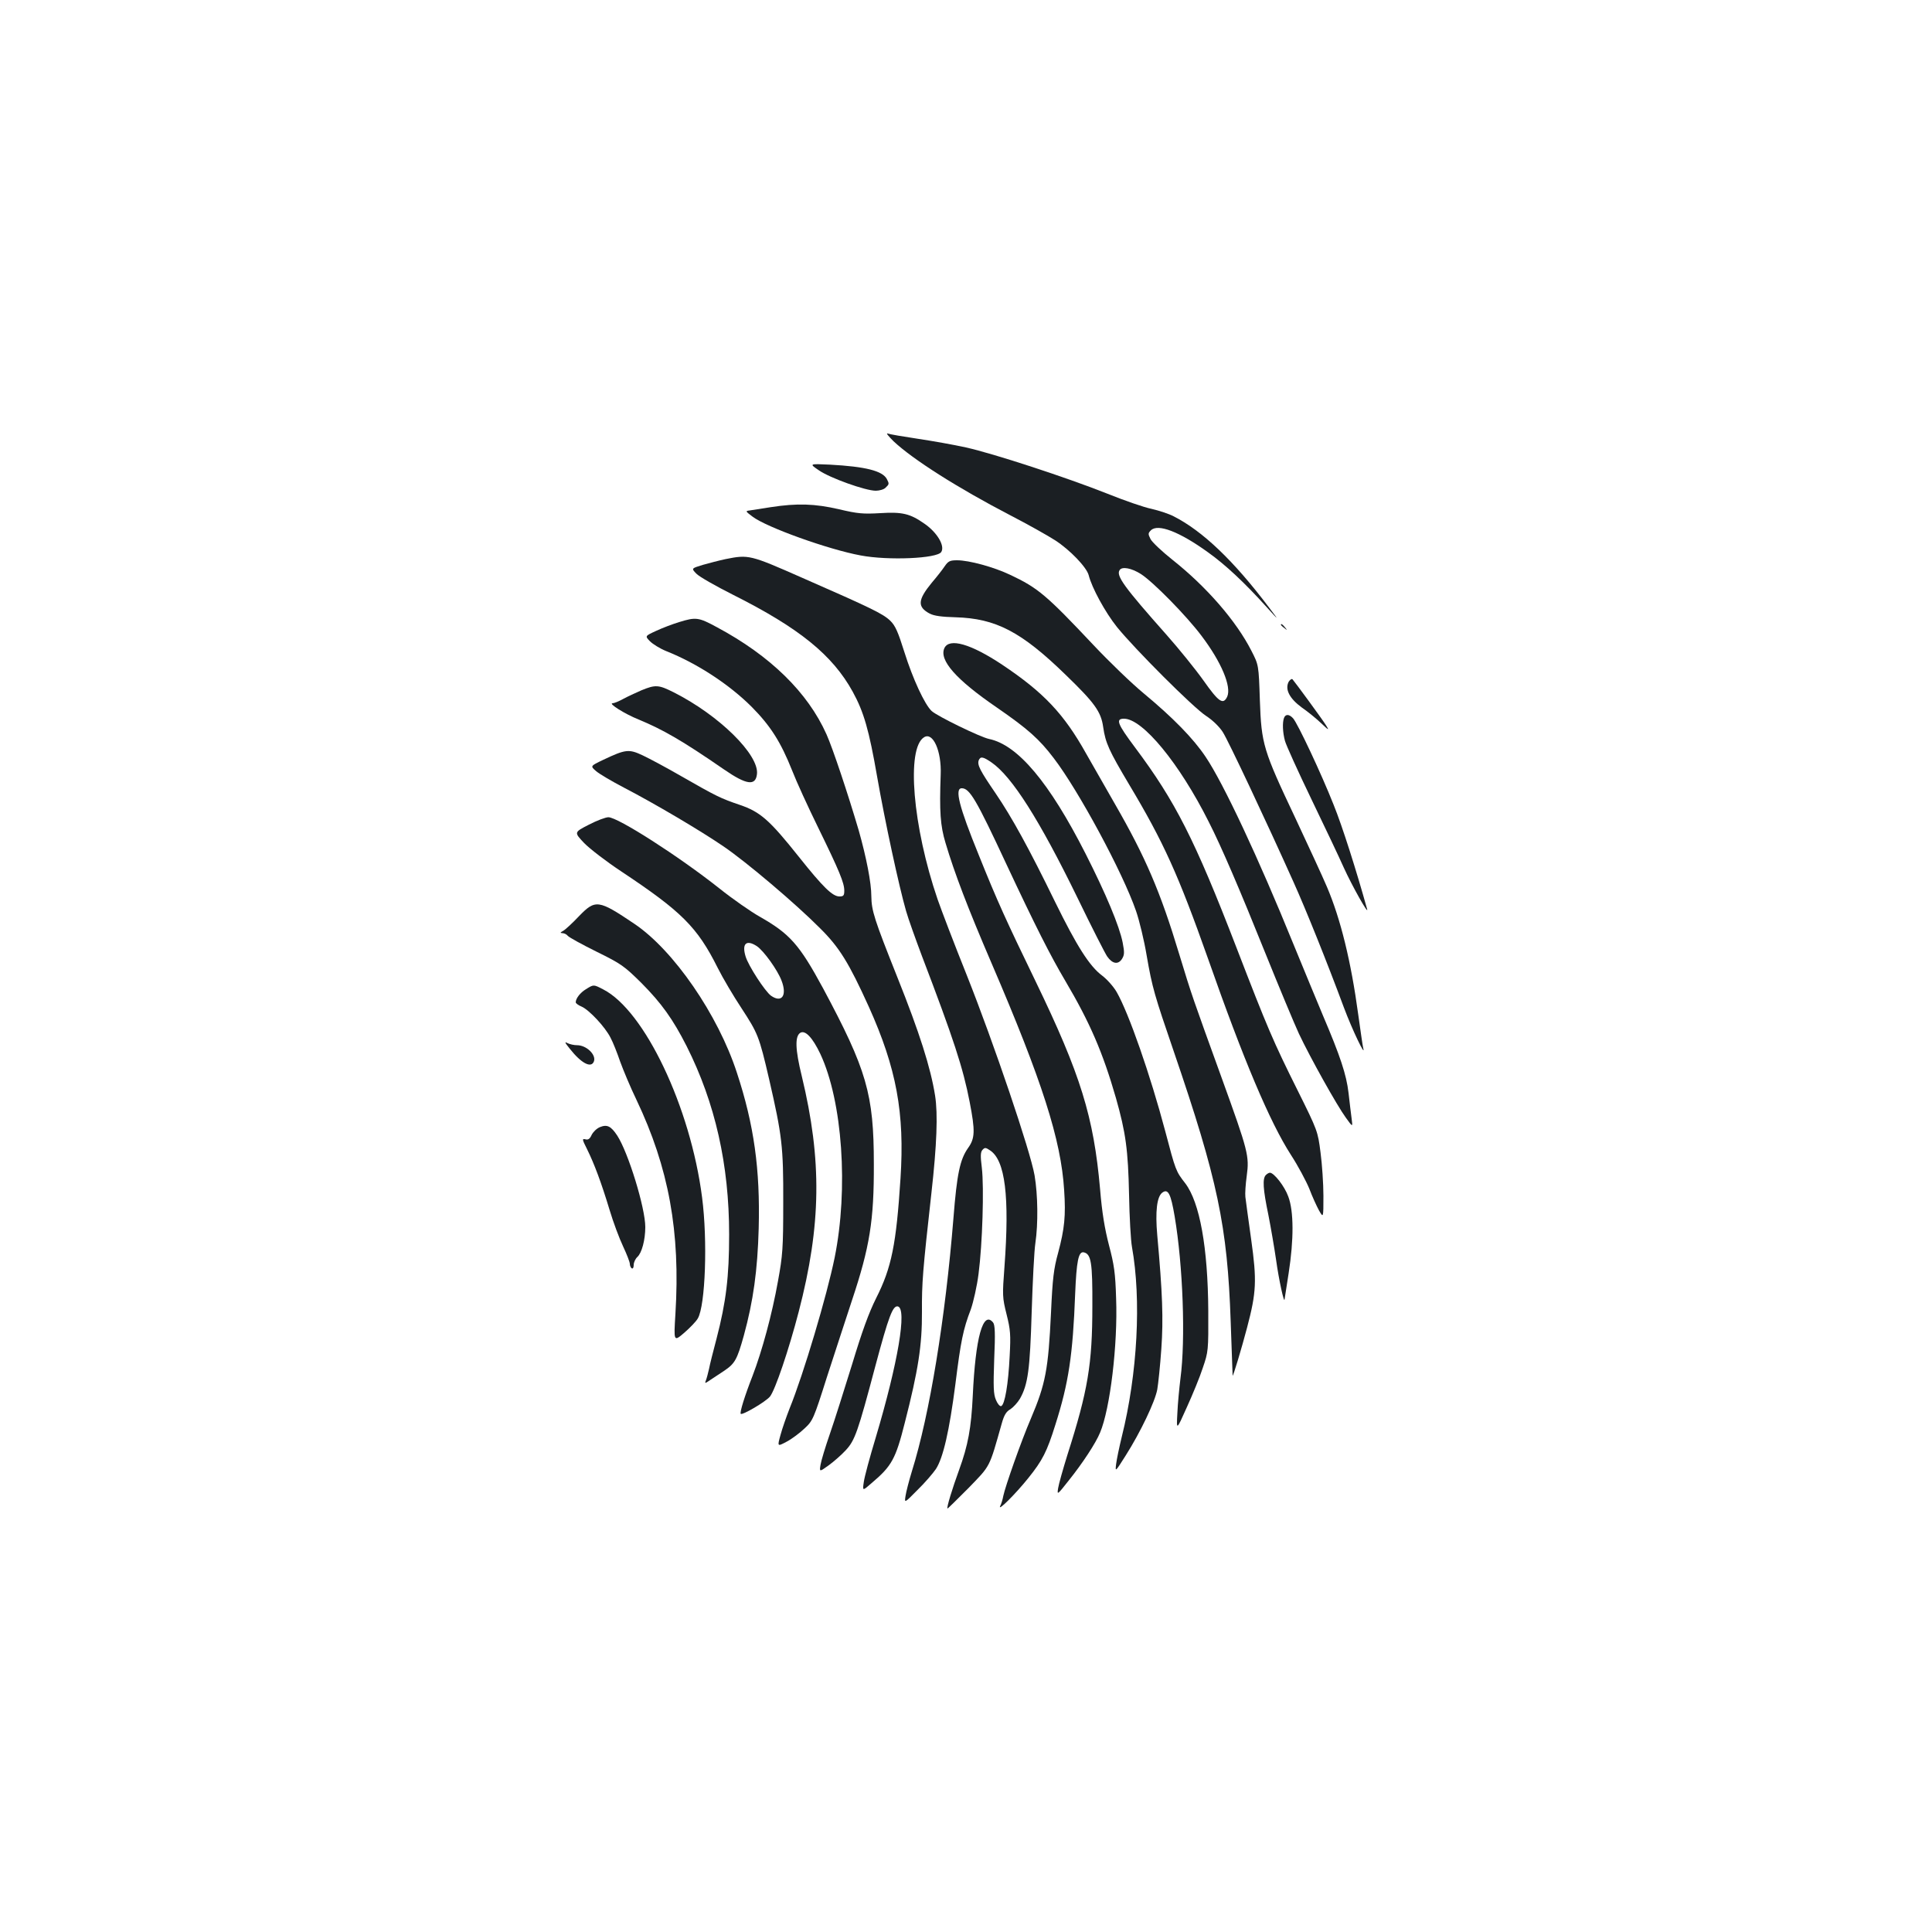 <?xml version="1.0" standalone="no"?>
<!DOCTYPE svg PUBLIC "-//W3C//DTD SVG 20010904//EN"
 "http://www.w3.org/TR/2001/REC-SVG-20010904/DTD/svg10.dtd">
<svg version="1.0" xmlns="http://www.w3.org/2000/svg"
 width="1000pt" height="1000pt" viewBox="0 0 1000 1000"
 preserveAspectRatio="xMidYMid meet">
<g transform="translate(0,1000) scale(0.1,-0.1)"
fill="#1b1f23" stroke="none">
<path d="M4625 7716 c100 -94 331 -241 604 -383 91 -47 196 -106 233 -130 77
-50 162 -139 173 -180 16 -65 86 -193 146 -268 94 -116 395 -417 461 -460 35
-23 69 -56 87 -84 28 -43 227 -466 366 -776 64 -142 173 -413 261 -650 43
-115 114 -263 100 -210 -3 11 -14 90 -26 175 -37 273 -91 494 -162 660 -22 52
-96 212 -163 355 -167 353 -176 383 -184 611 -6 182 -6 182 -44 256 -78 153
-231 330 -409 471 -54 43 -105 91 -113 107 -13 26 -13 30 2 45 36 36 148 -7
296 -114 90 -64 191 -159 301 -281 68 -75 68 -75 15 -5 -184 244 -345 397
-495 473 -23 12 -74 29 -113 38 -40 8 -143 44 -230 79 -209 83 -587 207 -731
239 -63 14 -176 34 -250 45 -74 11 -144 23 -155 27 -11 4 3 -13 30 -40z m1280
-687 c63 -40 236 -216 314 -320 103 -136 156 -263 133 -315 -21 -44 -44 -28
-123 84 -42 59 -128 165 -190 235 -221 249 -263 307 -244 336 12 20 61 11 110
-20z"/>
<path d="M4238 7566 c57 -40 242 -106 295 -106 19 0 43 7 51 16 19 18 19 20 6
45 -23 42 -110 64 -294 74 -108 5 -108 5 -58 -29z"/>
<path d="M3990 7375 c-47 -7 -96 -15 -109 -17 -24 -3 -23 -4 14 -32 72 -55
392 -170 560 -201 143 -27 396 -16 417 18 20 32 -22 102 -88 147 -74 52 -115
61 -228 54 -88 -5 -116 -3 -213 20 -125 29 -217 32 -353 11z"/>
<path d="M3755 7106 c-33 -7 -86 -21 -118 -30 -59 -18 -59 -18 -33 -45 15 -16
100 -64 189 -109 343 -172 516 -312 621 -503 57 -104 84 -197 126 -439 40
-229 113 -568 150 -696 11 -39 48 -142 81 -230 165 -432 214 -582 248 -758 29
-150 28 -188 -9 -239 -41 -59 -57 -132 -75 -362 -42 -520 -123 -1016 -215
-1310 -15 -49 -30 -107 -33 -128 -6 -38 -6 -38 62 31 38 37 80 86 95 108 38
58 70 199 101 439 28 224 40 284 80 388 13 37 32 120 40 184 20 153 29 446 17
548 -8 63 -7 83 4 94 11 12 16 12 38 -3 79 -51 102 -239 75 -604 -11 -147 -11
-157 11 -245 20 -80 22 -105 16 -216 -7 -145 -25 -252 -44 -259 -7 -2 -19 12
-27 32 -13 30 -14 67 -9 211 6 135 4 178 -6 190 -52 63 -91 -77 -105 -380 -8
-166 -24 -255 -71 -384 -35 -96 -65 -194 -60 -199 2 -1 50 47 109 106 115 119
106 101 172 334 12 43 23 62 45 74 15 10 37 34 49 54 42 74 52 151 61 450 5
157 13 317 19 355 15 102 13 250 -4 351 -22 127 -212 687 -350 1034 -65 162
-133 340 -152 395 -129 377 -163 782 -70 839 46 29 91 -71 86 -194 -7 -190 -2
-264 25 -353 46 -155 115 -336 238 -622 262 -609 360 -915 376 -1175 9 -133 2
-200 -31 -324 -23 -83 -29 -133 -37 -310 -14 -294 -28 -369 -104 -548 -50
-116 -133 -352 -143 -401 -3 -17 -10 -41 -16 -52 -15 -32 80 63 145 144 74 92
97 137 141 278 68 214 90 359 102 676 7 169 17 220 44 215 39 -8 46 -53 45
-278 0 -301 -23 -438 -129 -770 -23 -74 -45 -152 -48 -172 -6 -37 -5 -37 54
38 73 91 141 195 163 249 52 123 92 456 83 694 -4 132 -10 174 -37 276 -22 85
-36 168 -46 290 -33 375 -101 594 -333 1074 -153 316 -199 416 -296 658 -101
248 -125 343 -87 343 41 0 75 -58 232 -395 149 -318 227 -472 304 -602 127
-215 194 -370 262 -606 51 -180 63 -268 68 -502 2 -115 9 -237 15 -269 49
-273 29 -655 -53 -984 -13 -53 -26 -116 -29 -140 -5 -42 -5 -42 50 45 76 120
151 277 163 341 5 29 15 123 21 210 11 156 6 289 -21 588 -11 124 -2 200 26
221 30 22 44 -5 64 -123 43 -254 57 -637 30 -839 -6 -49 -14 -130 -16 -180 -5
-90 -5 -90 49 31 30 66 68 158 83 205 28 82 29 88 28 294 -2 328 -44 561 -119
660 -49 63 -50 66 -104 271 -77 290 -188 609 -251 719 -16 28 -50 66 -75 85
-66 49 -132 154 -243 380 -136 279 -224 439 -309 564 -80 117 -96 147 -87 171
9 21 22 19 67 -12 105 -73 246 -294 444 -700 74 -153 144 -290 154 -304 27
-38 56 -43 76 -13 13 21 14 33 4 85 -17 86 -87 253 -192 460 -188 370 -351
563 -499 594 -45 9 -269 118 -298 145 -36 34 -97 165 -141 305 -33 105 -47
137 -73 162 -37 36 -99 66 -455 222 -272 120 -278 121 -398 97z"/>
<path d="M4889 7068 c-12 -18 -42 -56 -66 -84 -73 -89 -76 -125 -11 -160 24
-12 62 -17 134 -19 208 -6 340 -74 571 -299 149 -144 182 -190 193 -269 12
-83 30 -122 134 -297 179 -299 255 -468 408 -900 184 -525 321 -849 430 -1018
37 -57 79 -136 95 -175 15 -40 38 -90 50 -112 23 -40 23 -40 23 75 0 63 -7
165 -15 225 -14 109 -15 113 -118 320 -127 255 -155 320 -317 740 -216 560
-317 758 -525 1036 -92 123 -102 149 -57 149 96 0 286 -230 438 -533 65 -127
163 -356 294 -682 71 -176 149 -363 173 -415 59 -125 197 -372 243 -435 36
-50 36 -50 30 -5 -3 25 -11 85 -16 133 -11 95 -43 191 -133 402 -30 72 -99
238 -153 370 -180 443 -361 830 -454 968 -63 94 -166 200 -320 328 -63 52
-180 165 -260 250 -243 258 -287 296 -432 364 -84 40 -212 75 -274 75 -37 0
-46 -4 -65 -32z"/>
<path d="M3515 6780 c-33 -10 -86 -30 -118 -45 -59 -27 -59 -27 -33 -54 15
-15 52 -38 84 -51 161 -64 327 -173 443 -289 97 -98 150 -181 209 -329 22 -57
83 -190 135 -296 110 -225 135 -286 135 -326 0 -25 -4 -30 -25 -30 -36 0 -85
48 -210 205 -152 191 -200 233 -306 269 -100 34 -122 45 -302 148 -76 44 -166
92 -200 108 -72 34 -89 32 -205 -23 -67 -32 -67 -32 -37 -58 17 -15 82 -53
145 -86 158 -82 395 -222 515 -304 119 -81 374 -297 500 -424 100 -99 149
-179 252 -406 143 -318 186 -549 164 -888 -22 -341 -46 -462 -126 -620 -38
-76 -73 -172 -124 -341 -40 -129 -91 -291 -115 -360 -24 -69 -46 -142 -49
-162 -6 -37 -6 -37 43 -2 26 19 66 54 88 78 47 51 62 93 153 436 69 258 90
313 116 308 49 -10 1 -292 -114 -678 -31 -102 -59 -206 -62 -231 -7 -47 -7
-47 41 -5 104 88 124 125 171 311 70 273 90 403 89 575 -1 150 4 212 49 615
28 249 34 409 19 504 -23 145 -81 327 -195 612 -120 301 -134 345 -135 420 0
70 -26 202 -65 340 -56 190 -134 424 -167 498 -97 217 -291 407 -568 555 -94
51 -108 53 -195 26z"/>
<path d="M6630 6766 c0 -2 8 -10 18 -17 15 -13 16 -12 3 4 -13 16 -21 21 -21
13z"/>
<path d="M4888 6645 c-28 -62 60 -162 270 -306 161 -111 221 -164 296 -263
128 -167 357 -591 426 -791 17 -49 42 -152 55 -230 29 -168 41 -207 140 -496
228 -666 278 -905 295 -1399 5 -151 10 -277 10 -280 2 -8 48 146 75 249 48
182 51 242 21 456 -15 105 -28 204 -30 220 -2 17 1 65 7 108 14 104 8 127
-129 506 -152 420 -155 427 -220 641 -98 325 -175 504 -334 780 -46 80 -112
196 -148 259 -115 206 -220 317 -434 460 -162 108 -275 141 -300 86z"/>
<path d="M6670 6471 c-20 -39 4 -86 68 -133 32 -22 77 -59 101 -82 39 -37 42
-38 25 -11 -19 31 -160 223 -174 239 -4 4 -13 -2 -20 -13z"/>
<path d="M3320 6427 c-30 -13 -73 -33 -95 -45 -22 -12 -46 -22 -54 -22 -25 0
62 -55 134 -84 128 -53 227 -110 443 -259 116 -80 163 -86 170 -24 12 100
-196 305 -430 423 -79 40 -95 41 -168 11z"/>
<path d="M6646 6284 c-9 -24 -7 -75 5 -119 6 -22 67 -157 136 -300 69 -143
145 -303 168 -355 43 -95 132 -253 121 -215 -56 201 -128 428 -173 539 -64
162 -186 421 -210 448 -20 22 -39 23 -47 2z"/>
<path d="M3047 5731 c-76 -39 -76 -39 -24 -94 29 -30 115 -96 192 -147 313
-208 394 -288 500 -500 26 -52 81 -145 122 -207 86 -132 92 -145 144 -369 67
-292 74 -348 73 -639 0 -237 -3 -273 -27 -405 -31 -174 -83 -364 -132 -492
-40 -102 -67 -189 -61 -196 9 -8 128 62 151 89 27 33 98 243 149 439 117 449
121 785 16 1220 -34 138 -36 206 -8 224 26 16 64 -25 104 -109 115 -246 146
-699 74 -1055 -40 -196 -161 -603 -233 -780 -16 -41 -38 -103 -47 -137 -17
-61 -17 -61 32 -35 28 15 69 46 93 69 42 39 47 50 115 265 40 122 98 302 130
398 92 276 114 413 113 705 0 362 -37 488 -263 910 -123 227 -172 282 -329
371 -44 25 -138 90 -208 146 -211 167 -525 368 -574 368 -14 0 -60 -17 -102
-39z m870 -628 c36 -24 107 -123 128 -178 30 -77 2 -118 -54 -79 -31 22 -118
156 -132 204 -20 66 4 88 58 53z"/>
<path d="M2996 5257 c-33 -35 -70 -69 -81 -75 -16 -9 -17 -11 -4 -12 9 0 22
-6 28 -14 7 -8 74 -45 149 -82 128 -63 143 -74 233 -163 103 -104 162 -186
233 -326 148 -294 220 -614 220 -975 0 -219 -16 -349 -65 -538 -17 -64 -35
-135 -39 -157 -5 -22 -12 -49 -16 -59 -7 -18 -6 -18 22 1 16 11 48 32 71 47
57 38 68 58 103 183 49 179 71 337 77 555 8 305 -24 536 -113 806 -98 301
-328 634 -530 770 -187 126 -202 128 -288 39z"/>
<path d="M3033 4880 c-30 -18 -53 -48 -53 -68 0 -5 13 -15 30 -22 38 -16 122
-105 150 -161 13 -24 35 -80 50 -124 16 -44 53 -133 84 -197 168 -353 228
-684 202 -1108 -9 -145 -9 -145 45 -99 30 26 62 59 71 75 39 67 51 403 22 626
-60 468 -298 968 -512 1077 -50 26 -49 26 -89 1z"/>
<path d="M2949 4572 c59 -75 111 -103 125 -66 13 34 -38 84 -87 84 -16 0 -38
5 -50 11 -16 9 -14 3 12 -29z"/>
<path d="M3105 4166 c-17 -7 -36 -26 -43 -41 -9 -20 -18 -26 -32 -22 -18 4
-17 0 9 -52 37 -75 73 -171 116 -313 19 -64 51 -149 70 -189 19 -41 35 -81 35
-91 0 -9 5 -20 10 -23 6 -3 10 4 10 18 0 13 9 32 19 41 23 21 41 88 41 155 0
99 -88 385 -145 473 -33 50 -53 59 -90 44z"/>
<path d="M6552 3918 c-18 -18 -15 -72 13 -206 13 -66 31 -171 40 -233 14 -102
42 -230 44 -204 1 6 10 66 21 135 27 173 27 321 -2 397 -19 53 -74 123 -95
123 -5 0 -14 -5 -21 -12z"/>
</g>
</svg>
